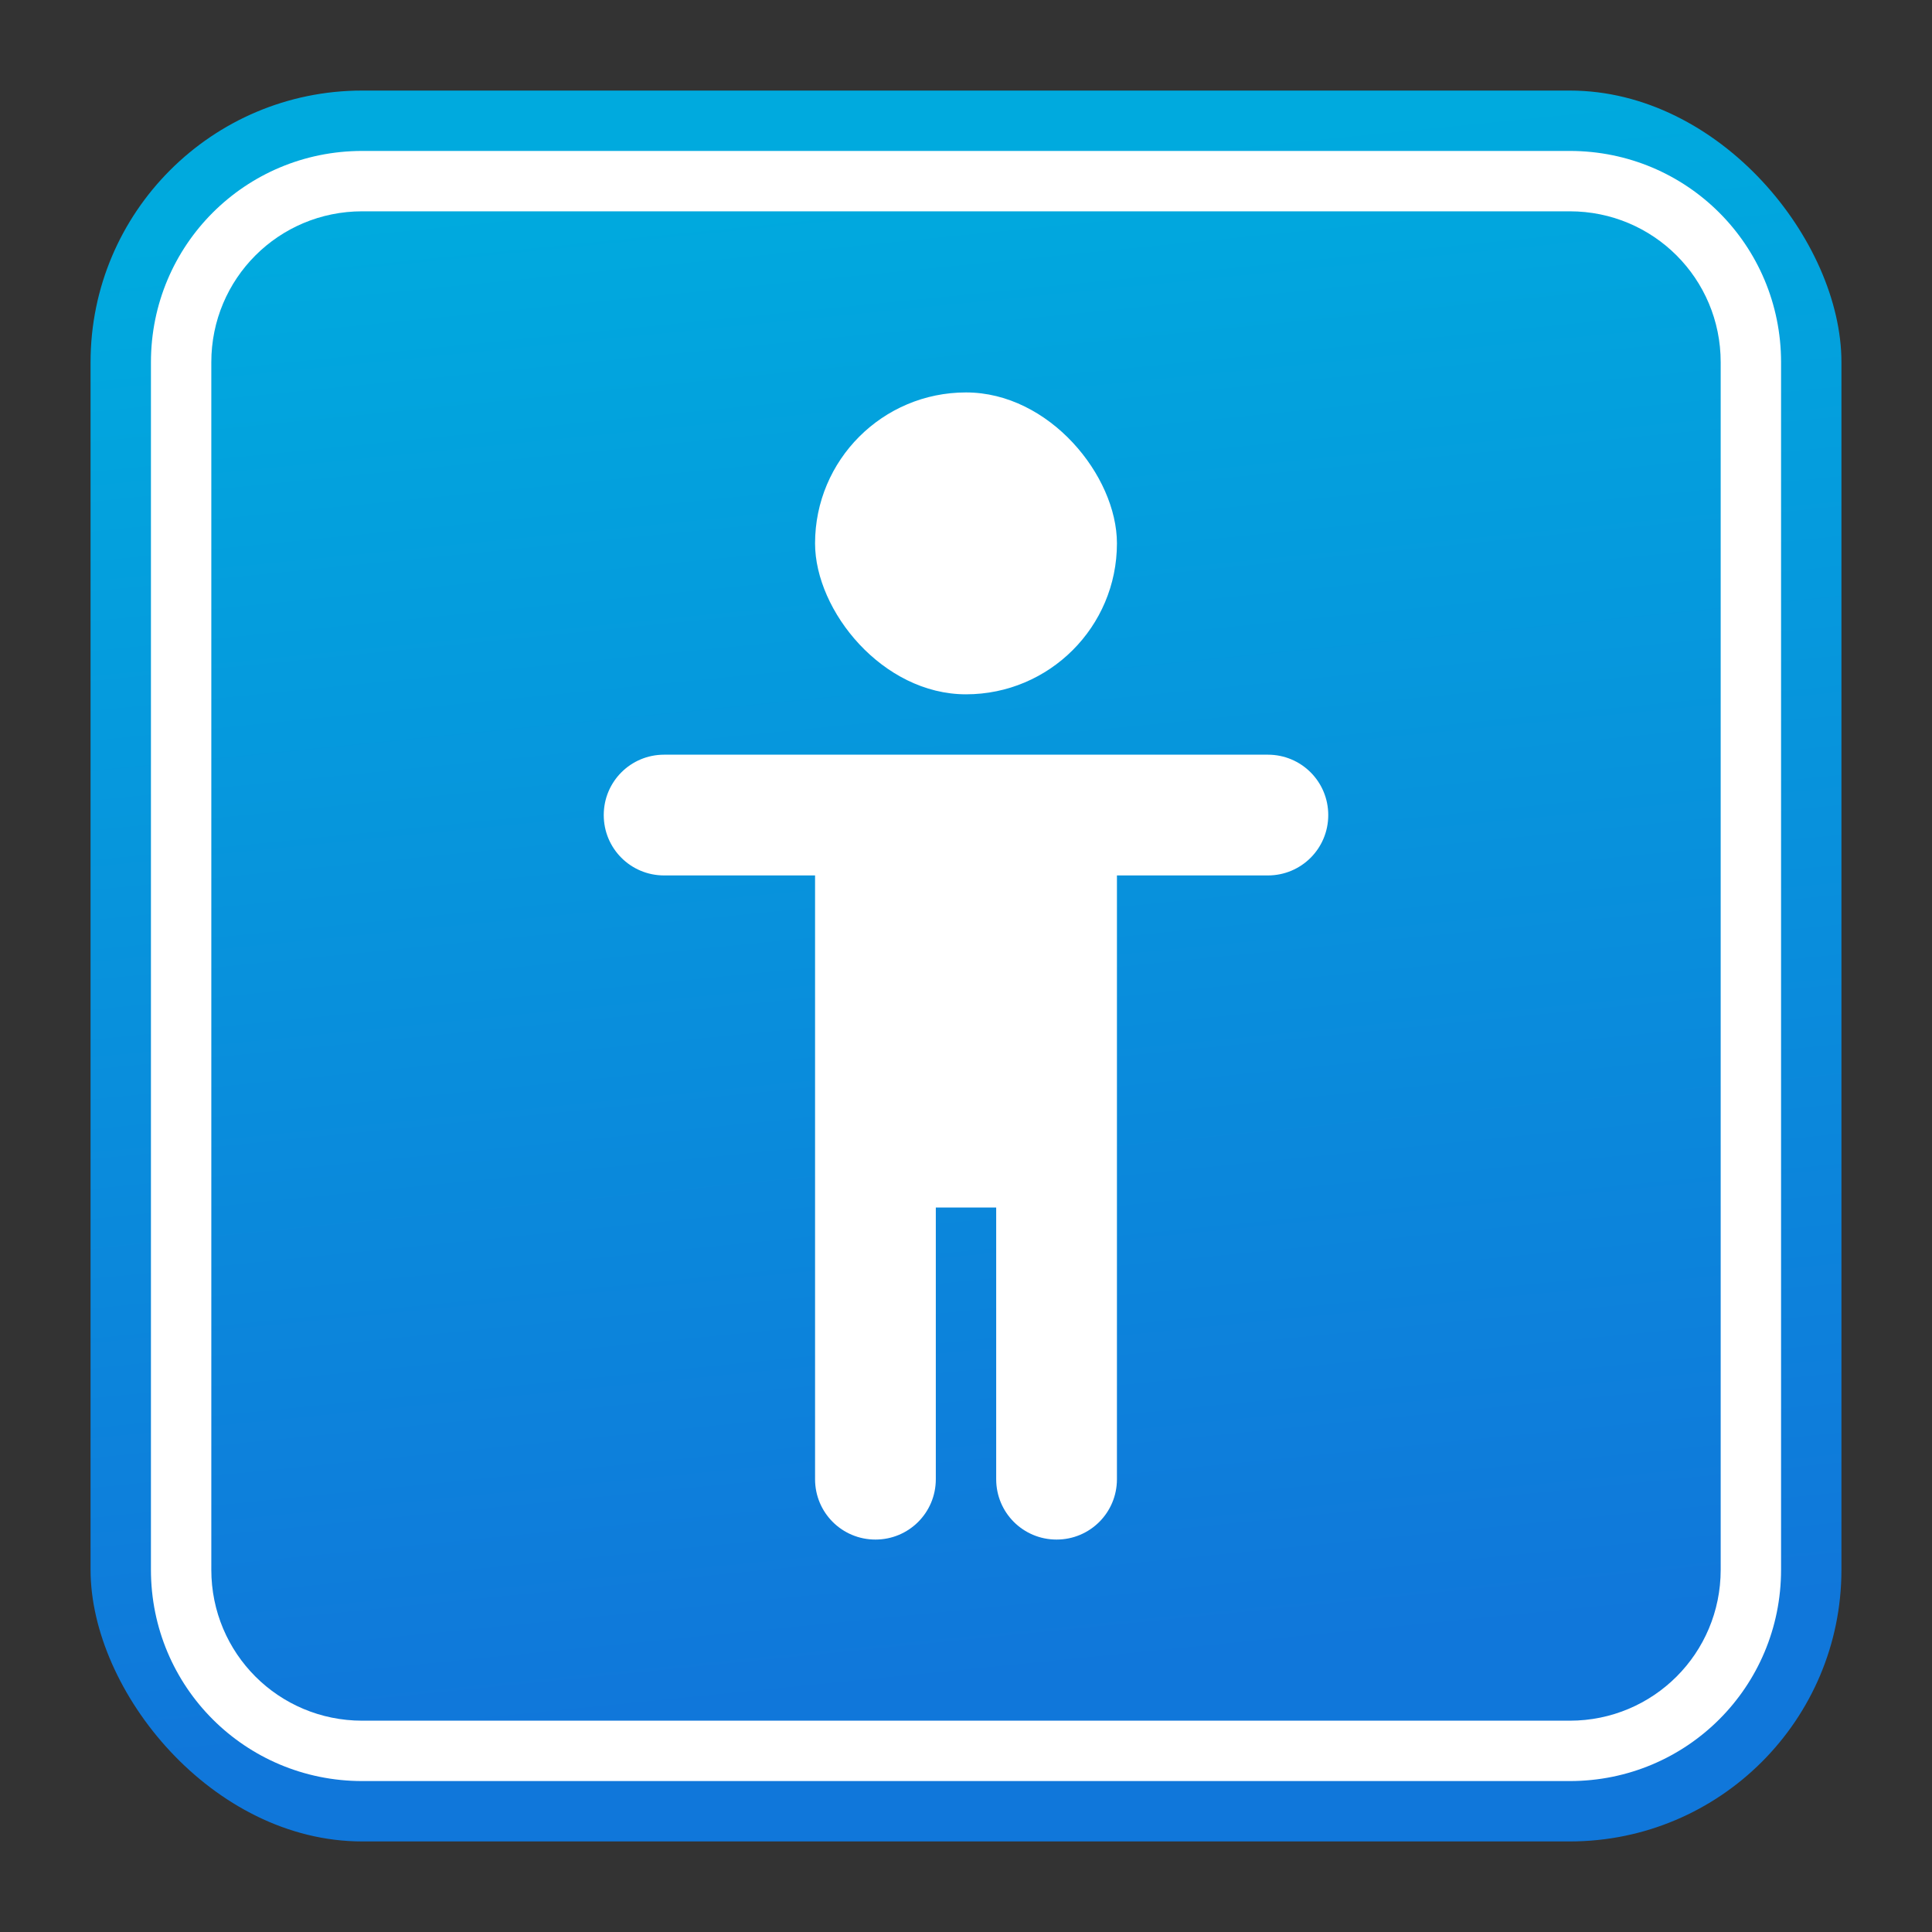 <?xml version="1.0" encoding="UTF-8" standalone="no"?>
<!-- Created with Inkscape (http://www.inkscape.org/) -->

<svg
   width="64"
   height="64"
   viewBox="0 0 64 64"
   version="1.1"
   id="svg5"
   inkscape:version="1.1.2 (0a00cf5339, 2022-02-04)"
   sodipodi:docname="org.xfce.settings.accessibility.svg"
   xmlns:inkscape="http://www.inkscape.org/namespaces/inkscape"
   xmlns:sodipodi="http://sodipodi.sourceforge.net/DTD/sodipodi-0.dtd"
   xmlns:xlink="http://www.w3.org/1999/xlink"
   xmlns="http://www.w3.org/2000/svg"
   xmlns:svg="http://www.w3.org/2000/svg">
  <rect x="0" y="0" width="64" height="64" fill="#333333" stroke="none"/>
  <sodipodi:namedview
     id="namedview7"
     pagecolor="#ffffff"
     bordercolor="#666666"
     borderopacity="1.0"
     inkscape:pageshadow="2"
     inkscape:pageopacity="0.0"
     inkscape:pagecheckerboard="0"
     inkscape:document-units="px"
     showgrid="false"
     width="72px"
     inkscape:zoom="7.7339804"
     inkscape:cx="33.294628"
     inkscape:cy="44.931585"
     inkscape:window-width="1366"
     inkscape:window-height="699"
     inkscape:window-x="0"
     inkscape:window-y="33"
     inkscape:window-maximized="1"
     inkscape:current-layer="layer1">
    <inkscape:grid
       type="xygrid"
       id="grid824" />
  </sodipodi:namedview>
  <defs
     id="defs2">
    <linearGradient
       inkscape:collect="always"
       id="linearGradient849">
      <stop
         style="stop-color:#00aade;stop-opacity:1"
         offset="0"
         id="stop845" />
      <stop
         style="stop-color:#1077da;stop-opacity:1"
         offset="1"
         id="stop847" />
    </linearGradient>
    <linearGradient
       inkscape:collect="always"
       xlink:href="#linearGradient849"
       id="linearGradient851"
       x1="35"
       y1="5"
       x2="40"
       y2="55"
       gradientUnits="userSpaceOnUse" />
    <linearGradient
       id="linearGradient974">
      <stop
         style="stop-color:#0636a2;stop-opacity:1"
         offset="0"
         id="stop962" />
      <stop
         id="stop964"
         offset="0.042"
         style="stop-color:#3e76f7;stop-opacity:1" />
      <stop
         style="stop-color:#073aae;stop-opacity:1"
         offset="0.083"
         id="stop966" />
      <stop
         id="stop968"
         offset="0.917"
         style="stop-color:#073aae;stop-opacity:1" />
      <stop
         style="stop-color:#4c81f8;stop-opacity:1"
         offset="0.958"
         id="stop970" />
      <stop
         style="stop-color:#0636a2;stop-opacity:1"
         offset="1"
         id="stop972" />
    </linearGradient>
    <linearGradient
       y2="44"
       x2="464"
       y1="44"
       x1="48"
       gradientTransform="matrix(0.092,0,0,0.092,-55.131,10.742)"
       gradientUnits="userSpaceOnUse"
       id="linearGradient1747"
       xlink:href="#linearGradient974" />
    <clipPath
       id="clipPath1784"
       clipPathUnits="userSpaceOnUse">
      <rect
         ry="14"
         rx="14"
         y="202"
         x="36"
         height="28"
         width="60"
         id="rect1786"
         style="opacity:1;vector-effect:none;fill:#3584e4;fill-opacity:1;stroke:none;stroke-width:0.854;stroke-linecap:square;stroke-linejoin:round;stroke-miterlimit:4;stroke-dasharray:none;stroke-dashoffset:0;stroke-opacity:1" />
    </clipPath>
  </defs>
  <g
     inkscape:label="Capa 1"
     inkscape:groupmode="layer"
     id="layer1">
    <rect
       style="fill:url(#linearGradient851);stroke-width:0.989;fill-opacity:1"
       id="rect848"
       width="58"
       height="58"
       x="3"
       y="3"
       ry="9" />
    <path
       id="rect848-9"
       style="fill:#ffffff;fill-opacity:1;stroke-width:0.921"
       d="M 12 5 C 8.122 5 5 8.122 5 12 L 5 52 C 5 55.878 8.122 59 12 59 L 52 59 C 55.878 59 59 55.878 59 52 L 59 12 C 59 8.122 55.878 5 52 5 L 12 5 z M 12 7 L 52 7 C 54.77 7 57 9.23 57 12 L 57 52 C 57 54.77 54.77 57 52 57 L 12 57 C 9.23 57 7 54.77 7 52 L 7 12 C 7 9.23 9.23 7 12 7 z " />
    <rect
       style="fill:#ffffff;fill-opacity:1;stroke-width:1.111"
       id="rect5282"
       width="10"
       height="10"
       x="27"
       y="13"
       ry="5" />
    <path
       id="rect5441"
       style="fill:#ffffff;fill-opacity:1;stroke-width:1.414"
       d="m 22,25 c -1.108,0 -2,0.892 -2,2 0,1.108 0.892,2 2,2 h 5 v 7 1 12 c 0,1.108 0.892,2 2,2 1.108,0 2,-0.892 2,-2 v -9 h 2 v 9 c 0,1.108 0.892,2 2,2 1.108,0 2,-0.892 2,-2 V 37 29 h 5 c 1.108,0 2,-0.892 2,-2 0,-1.108 -0.892,-2 -2,-2 z" />
  </g>
</svg>
